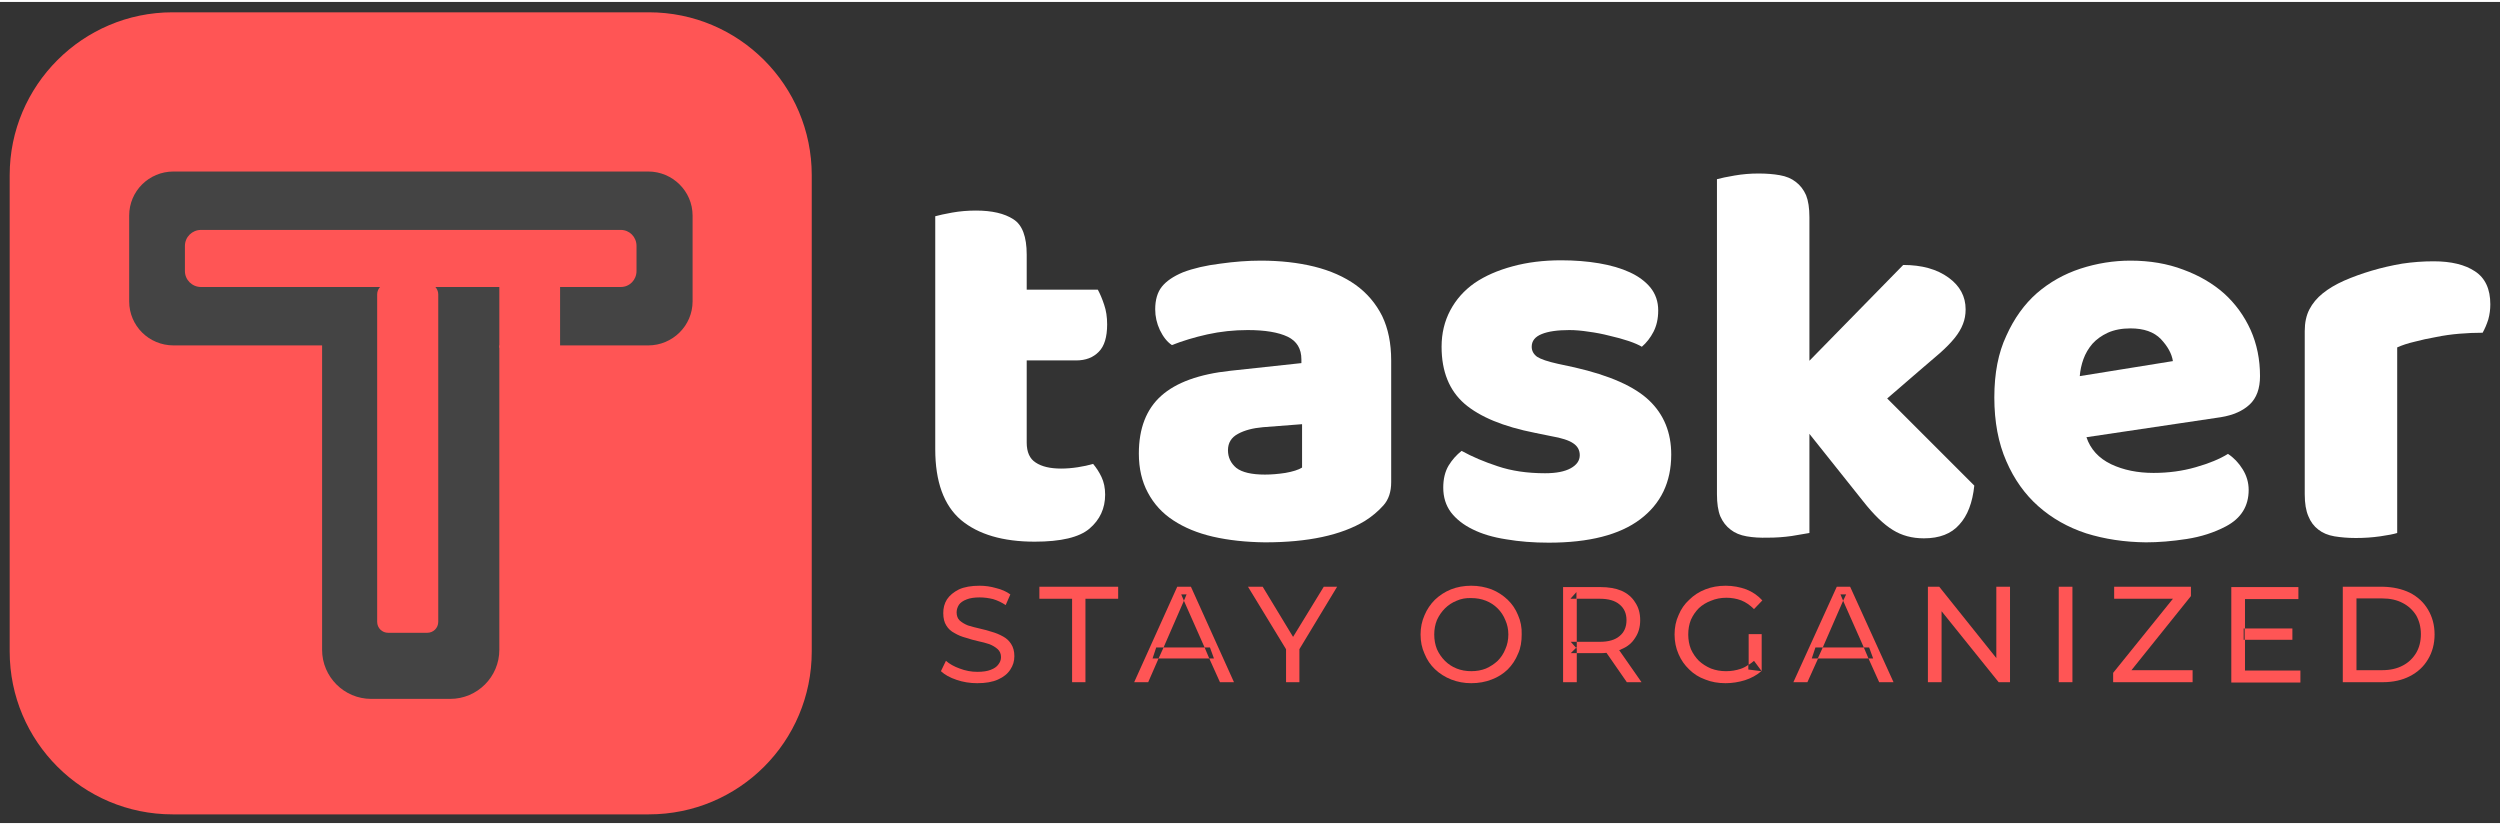 <svg version="1.2" xmlns="http://www.w3.org/2000/svg" viewBox="0 0 749 246" width="200" height="66">
	<rect x="0" y="0" width="749" height="246" fill="#333333" stroke="none"/>
	<title>Untitled-51-01-svg</title>
	<style>
		.s0 { fill: #ffffff } 
		.s1 { fill: #ff5555 } 
		.s2 { fill: #444444 } 
	</style>
	<g>
		<path class="s0" d="m307.6 132q0 4.3 2.7 6 2.7 1.8 7.6 1.8 2.4 0 5-0.4 2.6-0.4 4.6-1 1.5 1.8 2.5 3.9 1.1 2.3 1.1 5.3 0 6.2-4.7 10.2-4.6 3.9-16.4 3.9-14.3 0-22.1-6.5-7.7-6.6-7.7-21.2v-69.8q1.8-0.5 5.1-1.1 3.4-0.6 7.1-0.6 7.2 0 11.2 2.6 4 2.5 4 10.6v10.5h21.3q1 1.8 1.9 4.5 0.9 2.6 0.9 5.9 0 5.7-2.5 8.2-2.5 2.6-6.8 2.6h-14.8v24.6z"/>
		<path fill-rule="evenodd" class="s0" d="m377.7 77.5q8.8 0 16.1 1.8 7.2 1.8 12.4 5.5 5.1 3.7 7.9 9.3 2.7 5.6 2.7 13.3v36.5q0 4.3-2.3 6.9-2.4 2.7-5.6 4.7-10.6 6.4-29.9 6.4-8.6-0.1-15.6-1.7-6.9-1.6-11.9-4.9-4.9-3.2-7.6-8.3-2.7-5-2.7-11.7 0-11.3 6.7-17.3 6.7-6 20.7-7.5l21.3-2.3v-1.1q0-4.8-4.1-6.8-4.2-2-12-2-6.2 0-12.1 1.3-5.8 1.3-10.6 3.2-2.1-1.4-3.6-4.5-1.4-3-1.4-6.2 0-4.3 2-6.8 2-2.5 6.3-4.3 4.7-1.8 11.2-2.6 6.4-0.9 12.1-0.9zm1.3 64.1q2.8 0 6.1-0.5 3.4-0.6 5-1.6v-13l-11.7 0.9q-4.6 0.4-7.5 2-3 1.6-3 4.9 0 3.2 2.5 5.3 2.6 2 8.6 2z"/>
		<path class="s0" d="m500.7 135.6q0 12.4-9.3 19.4-9.3 7-27.4 7-6.9 0-12.7-1-5.9-0.9-10.1-3-4.1-2-6.5-5.1-2.3-3.1-2.3-7.4 0-3.9 1.6-6.6 1.6-2.6 3.9-4.4 4.7 2.6 10.8 4.6 6.2 2.1 14.2 2.1 5 0 7.7-1.5 2.7-1.5 2.7-3.9 0-2.3-2-3.6-1.9-1.3-6.5-2.1l-4.9-1q-14.2-2.8-21.1-8.7-6.9-6-6.9-17.1 0-6 2.6-10.9 2.6-4.9 7.3-8.2 4.7-3.2 11.4-5 6.6-1.8 14.5-1.8 6.1 0 11.4 0.9 5.3 0.9 9.2 2.7 3.9 1.8 6.2 4.6 2.3 2.9 2.3 6.8c0 2.6-0.5 4.6-1.4 6.4q-1.4 2.7-3.5 4.5-1.3-0.8-3.9-1.7-2.7-0.9-5.8-1.6-3.1-0.8-6.2-1.2-3.2-0.5-5.8-0.5-5.4 0-8.3 1.2-3 1.2-3 3.8 0 1.8 1.6 3 1.7 1.1 6.2 2.1l5.1 1.1q15.7 3.6 22.3 9.9 6.6 6.3 6.6 16.2z"/>
		<path class="s0" d="m591.5 144.9q-0.8 7.7-4.5 11.7-3.6 4.1-10.6 4.1-5.3 0-9.3-2.5-4.1-2.5-8.9-8.6l-16.1-20.2v29.7q-1.8 0.3-5.3 0.9-3.5 0.5-7.1 0.5-3.6 0.1-6.4-0.4-2.9-0.5-4.8-2-2-1.5-3.1-4-1-2.5-1-6.6v-94.4q1.8-0.5 5.3-1.1 3.5-0.6 7.1-0.6 3.6 0 6.4 0.5 2.9 0.5 4.8 2 2 1.5 3.1 4 1 2.5 1 6.6v43l28.1-28.7q8.4 0 13.6 3.8 5.1 3.7 5.1 9.5 0 2.4-0.8 4.4-0.8 2.1-2.5 4.2-1.7 2.1-4.4 4.5-2.7 2.3-6.3 5.4l-9.5 8.2 26.1 26.1z"/>
		<path fill-rule="evenodd" class="s0" d="m642.9 161.9q-9.6-0.1-17.9-2.7-8.2-2.7-14.3-8.1-6.1-5.4-9.6-13.5-3.6-8.2-3.6-19.1c0-7.3 1.2-13.4 3.6-18.5q3.5-7.8 9.2-12.8 5.7-4.9 13-7.3 7.4-2.4 15-2.4 8.7 0 15.8 2.7 7.1 2.6 12.2 7.1 5.1 4.6 8 11 2.8 6.3 2.8 13.8 0 5.6-3.1 8.5-3.1 2.9-8.6 3.8l-40.3 6q1.8 5.4 7.4 8.1 5.5 2.6 12.7 2.6 6.7 0 12.6-1.7 6-1.7 9.7-4 2.6 1.7 4.4 4.6 1.8 2.9 1.8 6.2 0 7.3-6.8 10.9-5.3 2.8-11.8 3.8-6.5 1-12.2 1zm-4.6-64.1q-3.9 0-6.8 1.3-2.8 1.3-4.6 3.3-1.8 2.1-2.7 4.6-0.9 2.5-1.1 5.1l27.9-4.5q-0.5-3.3-3.6-6.6-3.1-3.2-9.1-3.2z"/>
		<path class="s0" d="m718.2 159.1q-1.6 0.5-5.1 1-3.5 0.5-7.3 0.5c-2.5 0-4.5-0.2-6.4-0.5q-2.9-0.5-4.8-2-2-1.5-3-4-1.1-2.5-1.1-6.6v-48.9q0-3.8 1.4-6.5 1.4-2.7 4-4.8 2.6-2.1 6.4-3.8 3.9-1.7 8.3-3 4.4-1.3 9.1-2.1 4.7-0.7 9.4-0.7 7.9 0 12.4 3 4.6 3 4.6 9.9 0 2.3-0.6 4.5-0.7 2.2-1.7 4-3.4 0-7 0.3-3.6 0.3-7 1-3.4 0.6-6.4 1.4-3 0.7-5.2 1.7v55.6z"/>
	</g>
	<g>
		<path class="s1" d="m51.7 3.1h142.7c27 0 48.8 21.9 48.8 48.8v142.7c0 27-21.8 48.8-48.8 48.8h-142.7c-26.9 0-48.8-21.8-48.8-48.8v-142.7c0-26.9 21.9-48.8 48.8-48.8z"/>
		<g>
			<path class="s2" d="m52 50.8h142.2c7.3 0 13.3 5.9 13.3 13.2v25.7c0 7.3-6 13.2-13.3 13.2h-142.2c-7.4 0-13.3-5.9-13.3-13.2v-25.7c0-7.3 5.9-13.2 13.3-13.2z"/>
			<path class="s2" d="m111.2 51.4h23.7c8.1 0 14.7 6.6 14.7 14.7v128c0 8.1-6.6 14.7-14.7 14.7h-23.7c-8.1 0-14.7-6.6-14.7-14.7v-128c0-8.1 6.6-14.7 14.7-14.7z"/>
			<path class="s1" d="m60.2 68.3h125.8c2.6 0 4.7 2.1 4.7 4.8v7.5c0 2.7-2.1 4.8-4.7 4.8h-125.8c-2.6 0-4.8-2.1-4.8-4.8v-7.5c0-2.7 2.2-4.8 4.8-4.8z"/>
			<path class="s1" d="m116.3 84.3h11.7c1.8 0 3.3 1.5 3.3 3.3v98.1c0 1.9-1.5 3.3-3.3 3.3h-11.7c-1.8 0-3.3-1.4-3.3-3.3v-98.1c0-1.8 1.5-3.3 3.3-3.3z"/>
			<path class="s1" d="m149.6 85.4h18.2v18.2h-18.2z"/>
		</g>
	</g>
	<g>
		<path class="s1" d="m292.8 204.1q-3.3 0-6.2-1-3-1-4.7-2.6l1.5-3.1q1.6 1.4 4.1 2.3 2.6 1 5.3 1 2.5 0 4-0.6 1.6-0.6 2.3-1.6 0.8-1 0.8-2.2 0-1.5-1-2.4-1-0.9-2.5-1.5-1.5-0.5-3.4-0.9-1.8-0.4-3.6-1-1.9-0.5-3.4-1.4-1.6-0.8-2.5-2.3-0.9-1.4-0.9-3.7c0-1.5 0.3-2.8 1.1-4.1q1.2-1.8 3.6-3 2.4-1.1 6.2-1.1 2.5 0 4.9 0.7 2.5 0.6 4.3 1.9l-1.4 3.2q-1.8-1.2-3.8-1.8-2.1-0.5-4-0.5-2.4 0-3.9 0.6-1.6 0.6-2.3 1.6-0.7 1.1-0.7 2.3 0 1.5 0.9 2.4 1 0.9 2.5 1.5 1.6 0.5 3.4 0.9 1.8 0.4 3.7 1 1.8 0.5 3.4 1.4 1.5 0.8 2.4 2.2 1 1.5 1 3.7c0 1.5-0.4 2.8-1.2 4q-1.2 1.9-3.7 3-2.4 1.1-6.2 1.1z"/>
		<path class="s1" d="m321.2 203.8v-25h-9.8v-3.6h23.6v3.6h-9.8v25h-4z"/>
		<path fill-rule="evenodd" class="s1" d="m339.8 203.8l12.9-28.6h4.1l12.9 28.6h-4.2l-3.2-7.1c0.9 0 1.4 0 1.4 0l-1.2-3.3h-1.6l-6.2-14-6.1 14h-2.2l-1.1 3.3c0 0 0.7 0 1.8 0l-3.1 7.1c0 0-4.2 0-4.2 0zm14.9-24.4l0.8-1.9h-1.6zm7.6 17.3l-1.4-3.3h-12.3l-1.5 3.3c3.7 0 12 0 15.2 0z"/>
		<path class="s1" d="m385.3 203.8v-10.9l0.9 2.5-12.3-20.2h4.4l10.3 17h-2.4l10.4-17h4l-12.2 20.2 0.9-2.5v10.9h-4z"/>
		<path fill-rule="evenodd" class="s1" d="m440.8 204.1q-3.2 0-6-1.1-2.8-1.1-4.9-3.1-2-1.9-3.1-4.6-1.2-2.6-1.2-5.8 0-3.1 1.2-5.8 1.1-2.6 3.1-4.6 2.1-2 4.8-3.1 2.8-1.1 6.1-1.1c2.2 0 4.2 0.4 6.1 1.1q2.7 1.1 4.8 3.1 2 1.9 3.1 4.6 1.2 2.7 1.1 5.8c0 2.1-0.3 4.1-1.1 5.8q-1.1 2.7-3.1 4.7-2.1 2-4.8 3-2.8 1.1-6.1 1.1zm0-3.6q2.4 0 4.4-0.8 2-0.9 3.5-2.3 1.5-1.5 2.3-3.5 0.9-2 0.9-4.4 0-2.3-0.9-4.3-0.8-2-2.3-3.5-1.5-1.5-3.5-2.3-2-0.8-4.4-0.8-2.4-0.1-4.4 0.8-2 0.8-3.5 2.3-1.5 1.5-2.4 3.5-0.8 2-0.8 4.3 0 2.4 0.8 4.4 0.9 2 2.4 3.5 1.5 1.5 3.5 2.3 2 0.8 4.4 0.8z"/>
		<path fill-rule="evenodd" class="s1" d="m468.3 203.8zm0-28.5h11.1q3.8 0 6.4 1.1 2.7 1.2 4.1 3.5 1.5 2.2 1.5 5.3 0 3.1-1.5 5.3-1.4 2.3-4.1 3.4-0.3 0.2-0.7 0.3l6.7 9.6h-4.4l-6.1-8.8q-0.9 0.1-1.9 0.1h-7v8.7h-4.1zm4.1 19.8v-1.4-2h-1.8l1.6 1.8-1.6 1.6zm0-1.4l-0.2-0.2 0.2-0.2zm6.9-2q3.9 0 5.9-1.7 2.1-1.7 2.1-4.8 0-3-2.1-4.7-2-1.7-5.9-1.7h-6.9v12.9zm-7-12.9v-2l-1.8 2z"/>
		<path fill-rule="evenodd" class="s1" d="m517 204.1q-3.4 0-6.1-1.1-2.8-1-4.8-3-2.1-2-3.2-4.6-1.2-2.7-1.2-5.9 0-3.2 1.2-5.8 1.1-2.7 3.2-4.6 2-2 4.8-3.1 2.8-1.1 6.1-1.1c2.2 0 4.3 0.4 6.2 1.1q2.8 1.1 4.8 3.3l-2.5 2.6q-1.8-1.8-3.8-2.6-2.1-0.8-4.5-0.8c-1.6 0-3.2 0.3-4.6 0.9q-2.1 0.8-3.6 2.2-1.5 1.5-2.4 3.5-0.8 2-0.8 4.4 0 2.4 0.8 4.4 0.9 2 2.4 3.5 1.5 1.4 3.6 2.3 2.1 0.8 4.5 0.8 2.3 0 4.4-0.7 1.2-0.4 2.3-1.2v1.4l3.9 0.5q-2.1 1.8-4.9 2.7-2.9 0.9-5.9 0.9zm8.5-6.7l2.3 3.1q0 0 0 0v-11.1h-3.9v9.2q0.8-0.5 1.6-1.2z"/>
		<path fill-rule="evenodd" class="s1" d="m537.3 203.8l13-28.6h4l13 28.6h-4.3l-3.2-7.1h1.4l-1.2-3.3h-1.6l-6.2-14-6.1 14h-2.2l-1.1 3.3h1.9l-3.2 7.1c0 0-4.2 0-4.2 0zm14.9-24.4l0.9-1.9h-1.7zm7.6 17.3l-1.4-3.3h-12.3l-1.5 3.3z"/>
		<path class="s1" d="m577.6 203.8v-28.6h3.4l18.8 23.5h-1.7v-23.5h4.1v28.6h-3.4l-18.9-23.5h1.8v23.5z"/>
		<path class="s1" d="m616.8 203.8v-28.6h4.1v28.6z"/>
		<path class="s1" d="m633.1 203.8v-2.8l19.2-23.8 0.4 1.6h-19.3v-3.6h23v2.8l-19.1 23.8-0.5-1.6h20.1v3.6z"/>
		<path fill-rule="evenodd" class="s1" d="m672.6 200.3v-0.1zm16.6 0v3.6h-20.7v-28.6h20.1v3.6h-16v8.8h-0.4v3.4h0.4v9.2zm-2.4-9.2v-3.4h-14.3v3.4z"/>
		<path fill-rule="evenodd" class="s1" d="m701.9 175.2h12q4.6 0.1 8.1 1.8 3.5 1.8 5.4 5 2 3.3 2 7.5 0 4.2-2 7.5-1.9 3.2-5.4 5-3.5 1.8-8.1 1.8h-12zm4.1 25h7.7q3.6 0 6.2-1.4 2.5-1.3 4-3.8 1.4-2.4 1.4-5.6c0-2.1-0.5-4-1.4-5.6q-1.5-2.4-4-3.7-2.6-1.4-6.2-1.4h-7.7z"/>
	</g>
</svg>